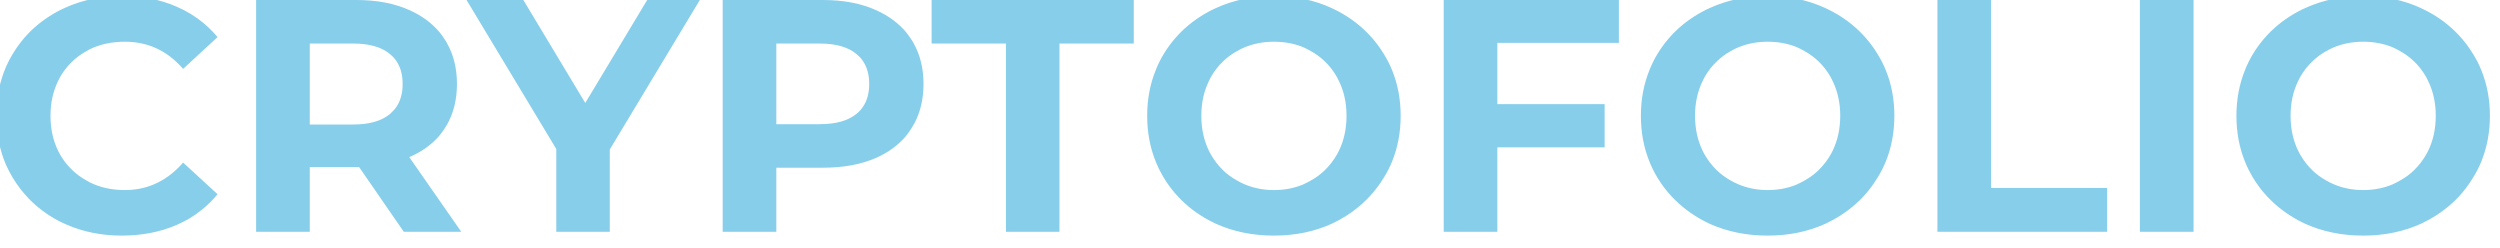 <svg width="151" height="15" viewBox="0 0 151 15" fill="none" xmlns="http://www.w3.org/2000/svg" xmlns:xlink="http://www.w3.org/1999/xlink">
	<desc>
			Created with Pixso.
	</desc>
	<defs/>
	<path id="CRYPTOFOLIO" d="M4.03 13.57Q5.55 14.23 7.35 14.23Q9.18 14.23 10.66 13.59Q11.53 13.22 12.24 12.63Q12.73 12.23 13.14 11.73L11.06 9.82Q10.26 10.74 9.26 11.15Q8.47 11.48 7.54 11.48Q6.37 11.48 5.43 11.02Q5.32 10.96 5.22 10.9Q4.69 10.61 4.29 10.2Q3.9 9.81 3.62 9.32Q3.57 9.22 3.52 9.13Q3.05 8.18 3.05 6.99Q3.05 5.83 3.51 4.89Q3.56 4.78 3.62 4.67Q3.91 4.16 4.32 3.76Q4.71 3.37 5.22 3.09Q5.32 3.03 5.43 2.97Q6.37 2.52 7.54 2.52Q8.48 2.52 9.29 2.85Q10.28 3.26 11.06 4.16L13.14 2.24Q12.75 1.78 12.3 1.4Q11.57 0.79 10.66 0.4Q9.2 -0.24 7.37 -0.24Q5.49 -0.24 3.93 0.47Q3.7 0.57 3.48 0.69Q2.5 1.22 1.76 1.97Q1.19 2.55 0.76 3.27Q0.54 3.63 0.37 4.02Q-0.22 5.37 -0.22 6.99Q-0.22 8.6 0.36 9.95Q0.54 10.35 0.76 10.72Q1.19 11.43 1.75 12.01Q2.49 12.77 3.48 13.31Q3.75 13.45 4.03 13.57ZM73.43 13.51Q75.02 14.23 76.95 14.23Q78.89 14.23 80.49 13.49Q80.68 13.4 80.86 13.3Q81.91 12.73 82.68 11.91Q83.2 11.37 83.6 10.7Q83.88 10.25 84.08 9.76Q84.6 8.48 84.6 6.99Q84.6 5.52 84.09 4.26Q83.89 3.76 83.6 3.29Q83.2 2.62 82.67 2.07Q81.9 1.26 80.86 0.7Q80.66 0.59 80.46 0.5Q78.87 -0.24 76.95 -0.24Q75.04 -0.24 73.46 0.48Q73.23 0.58 73.01 0.7Q71.95 1.27 71.17 2.1Q70.66 2.64 70.27 3.29Q70.01 3.73 69.82 4.2Q69.29 5.49 69.29 6.99Q69.29 8.52 69.83 9.82Q70.02 10.28 70.27 10.7Q70.66 11.35 71.16 11.88Q71.94 12.72 73.01 13.3Q73.22 13.41 73.43 13.51ZM103.25 13.51Q104.84 14.23 106.77 14.23Q108.71 14.23 110.31 13.49Q110.5 13.4 110.68 13.3Q111.73 12.73 112.51 11.91Q113.02 11.37 113.42 10.7Q113.7 10.25 113.9 9.76Q114.42 8.48 114.42 6.99Q114.42 5.52 113.91 4.26Q113.71 3.76 113.42 3.29Q113.02 2.62 112.49 2.07Q111.72 1.26 110.68 0.7Q110.48 0.59 110.28 0.5Q108.7 -0.24 106.77 -0.24Q104.86 -0.24 103.28 0.48Q103.05 0.58 102.83 0.7Q101.77 1.27 100.99 2.1Q100.48 2.64 100.09 3.29Q99.83 3.73 99.64 4.2Q99.11 5.49 99.11 6.99Q99.11 8.52 99.65 9.82Q99.84 10.28 100.09 10.7Q100.48 11.35 100.98 11.88Q101.77 12.72 102.83 13.3Q103.04 13.41 103.25 13.51ZM139.22 13.51Q140.81 14.23 142.74 14.23Q144.68 14.23 146.28 13.49Q146.47 13.4 146.65 13.3Q147.7 12.73 148.48 11.91Q148.99 11.37 149.39 10.7Q149.67 10.25 149.87 9.76Q150.39 8.48 150.39 6.99Q150.39 5.52 149.88 4.26Q149.68 3.76 149.39 3.29Q148.99 2.62 148.46 2.07Q147.69 1.26 146.65 0.7Q146.45 0.59 146.25 0.5Q144.67 -0.24 142.74 -0.24Q140.83 -0.24 139.25 0.48Q139.02 0.58 138.8 0.7Q137.74 1.27 136.96 2.1Q136.45 2.64 136.06 3.29Q135.8 3.73 135.61 4.2Q135.08 5.49 135.08 6.99Q135.08 8.52 135.62 9.82Q135.81 10.28 136.06 10.7Q136.45 11.35 136.95 11.88Q137.74 12.72 138.8 13.3Q139.01 13.41 139.22 13.51ZM21.69 10.09L24.39 14L27.86 14L24.72 9.49Q25.85 9.01 26.56 8.17Q26.71 7.98 26.85 7.77Q26.93 7.65 27 7.53Q27.6 6.47 27.6 5.07Q27.6 3.67 27 2.61Q26.94 2.49 26.86 2.38Q26.72 2.16 26.56 1.96Q25.86 1.12 24.75 0.62Q23.39 0 21.52 0L15.47 0L15.47 14L18.71 14L18.71 10.09L21.69 10.09ZM36.83 14L36.83 9.03L42.27 0L39.09 0L35.35 6.22L31.61 0L28.18 0L33.6 9L33.6 14L36.83 14ZM52.93 0.62Q51.57 0 49.7 0L43.65 0L43.65 14L46.89 14L46.89 10.13L49.7 10.13Q51.57 10.13 52.93 9.53Q54.01 9.05 54.7 8.24Q54.88 8.02 55.04 7.77Q55.15 7.6 55.24 7.43Q55.78 6.4 55.78 5.07Q55.78 3.67 55.18 2.61Q55.12 2.49 55.04 2.38Q54.9 2.16 54.74 1.96Q54.04 1.12 52.93 0.62ZM56.27 2.63L60.76 2.63L60.76 14L63.99 14L63.99 2.63L68.48 2.63L68.48 0L56.27 0L56.27 2.63ZM90.44 6.29L90.44 2.59L97.78 2.59L97.78 0L87.2 0L87.2 14L90.44 14L90.44 8.9L96.92 8.9L96.92 6.29L90.44 6.29ZM120.26 0L117.02 0L117.02 14L127.27 14L127.27 11.35L120.26 11.35L120.26 0ZM132.49 0L129.25 0L129.25 14L132.49 14L132.49 0ZM78.69 11.15Q77.89 11.48 76.95 11.48Q75.99 11.48 75.17 11.13Q74.93 11.03 74.71 10.9Q74.24 10.64 73.87 10.28Q73.44 9.86 73.13 9.32Q73.08 9.22 73.03 9.13Q72.56 8.18 72.56 6.99Q72.56 5.83 73.02 4.89Q73.07 4.78 73.13 4.67Q73.45 4.1 73.9 3.68Q74.26 3.34 74.71 3.09Q74.93 2.96 75.17 2.86Q75.99 2.52 76.95 2.52Q77.89 2.52 78.69 2.84Q78.94 2.95 79.18 3.09Q79.63 3.34 79.99 3.68Q80.44 4.1 80.76 4.67Q80.82 4.78 80.87 4.89Q81.33 5.83 81.33 6.99Q81.33 8.18 80.86 9.13Q80.81 9.22 80.76 9.32Q80.45 9.86 80.02 10.28Q79.65 10.64 79.18 10.9Q78.94 11.04 78.69 11.15ZM108.51 11.15Q107.71 11.48 106.77 11.48Q105.81 11.48 104.99 11.13Q104.75 11.03 104.53 10.9Q104.06 10.64 103.69 10.28Q103.26 9.86 102.95 9.32Q102.9 9.22 102.85 9.13Q102.38 8.18 102.38 6.99Q102.38 5.83 102.84 4.89Q102.89 4.78 102.95 4.67Q103.27 4.1 103.73 3.68Q104.08 3.34 104.53 3.09Q104.75 2.96 104.99 2.86Q105.81 2.52 106.77 2.52Q107.71 2.52 108.51 2.84Q108.76 2.95 109 3.09Q109.45 3.34 109.81 3.68Q110.26 4.1 110.58 4.67Q110.64 4.78 110.69 4.89Q111.15 5.83 111.15 6.99Q111.15 8.18 110.68 9.13Q110.63 9.22 110.58 9.32Q110.27 9.86 109.84 10.28Q109.47 10.64 109 10.9Q108.76 11.04 108.51 11.15ZM144.48 11.15Q143.67 11.48 142.74 11.48Q141.78 11.48 140.96 11.13Q140.72 11.03 140.5 10.9Q140.03 10.64 139.66 10.28Q139.23 9.86 138.92 9.32Q138.87 9.22 138.82 9.13Q138.35 8.18 138.35 6.99Q138.35 5.83 138.81 4.89Q138.86 4.78 138.92 4.67Q139.24 4.1 139.7 3.68Q140.05 3.34 140.5 3.09Q140.72 2.96 140.96 2.86Q141.78 2.52 142.74 2.52Q143.67 2.52 144.48 2.84Q144.73 2.95 144.97 3.09Q145.42 3.34 145.78 3.68Q146.23 4.1 146.55 4.67Q146.61 4.78 146.66 4.89Q147.12 5.83 147.12 6.99Q147.12 8.18 146.65 9.13Q146.6 9.22 146.55 9.32Q146.24 9.86 145.81 10.28Q145.44 10.64 144.97 10.9Q144.73 11.04 144.48 11.15ZM23.91 3.64Q24.32 4.21 24.32 5.07Q24.32 5.9 23.94 6.46Q23.78 6.69 23.56 6.88Q22.8 7.52 21.34 7.52L18.71 7.52L18.71 2.63L21.34 2.63Q22.8 2.63 23.56 3.27Q23.77 3.44 23.91 3.64ZM51.74 6.87Q50.98 7.5 49.52 7.5L46.89 7.5L46.89 2.63L49.52 2.63Q50.98 2.63 51.74 3.27Q51.95 3.44 52.09 3.64Q52.5 4.21 52.5 5.07Q52.5 5.91 52.11 6.47Q51.96 6.69 51.74 6.87Z" fill="#87CEEB" fill-opacity="1" fill-rule="evenodd"/>
</svg>
